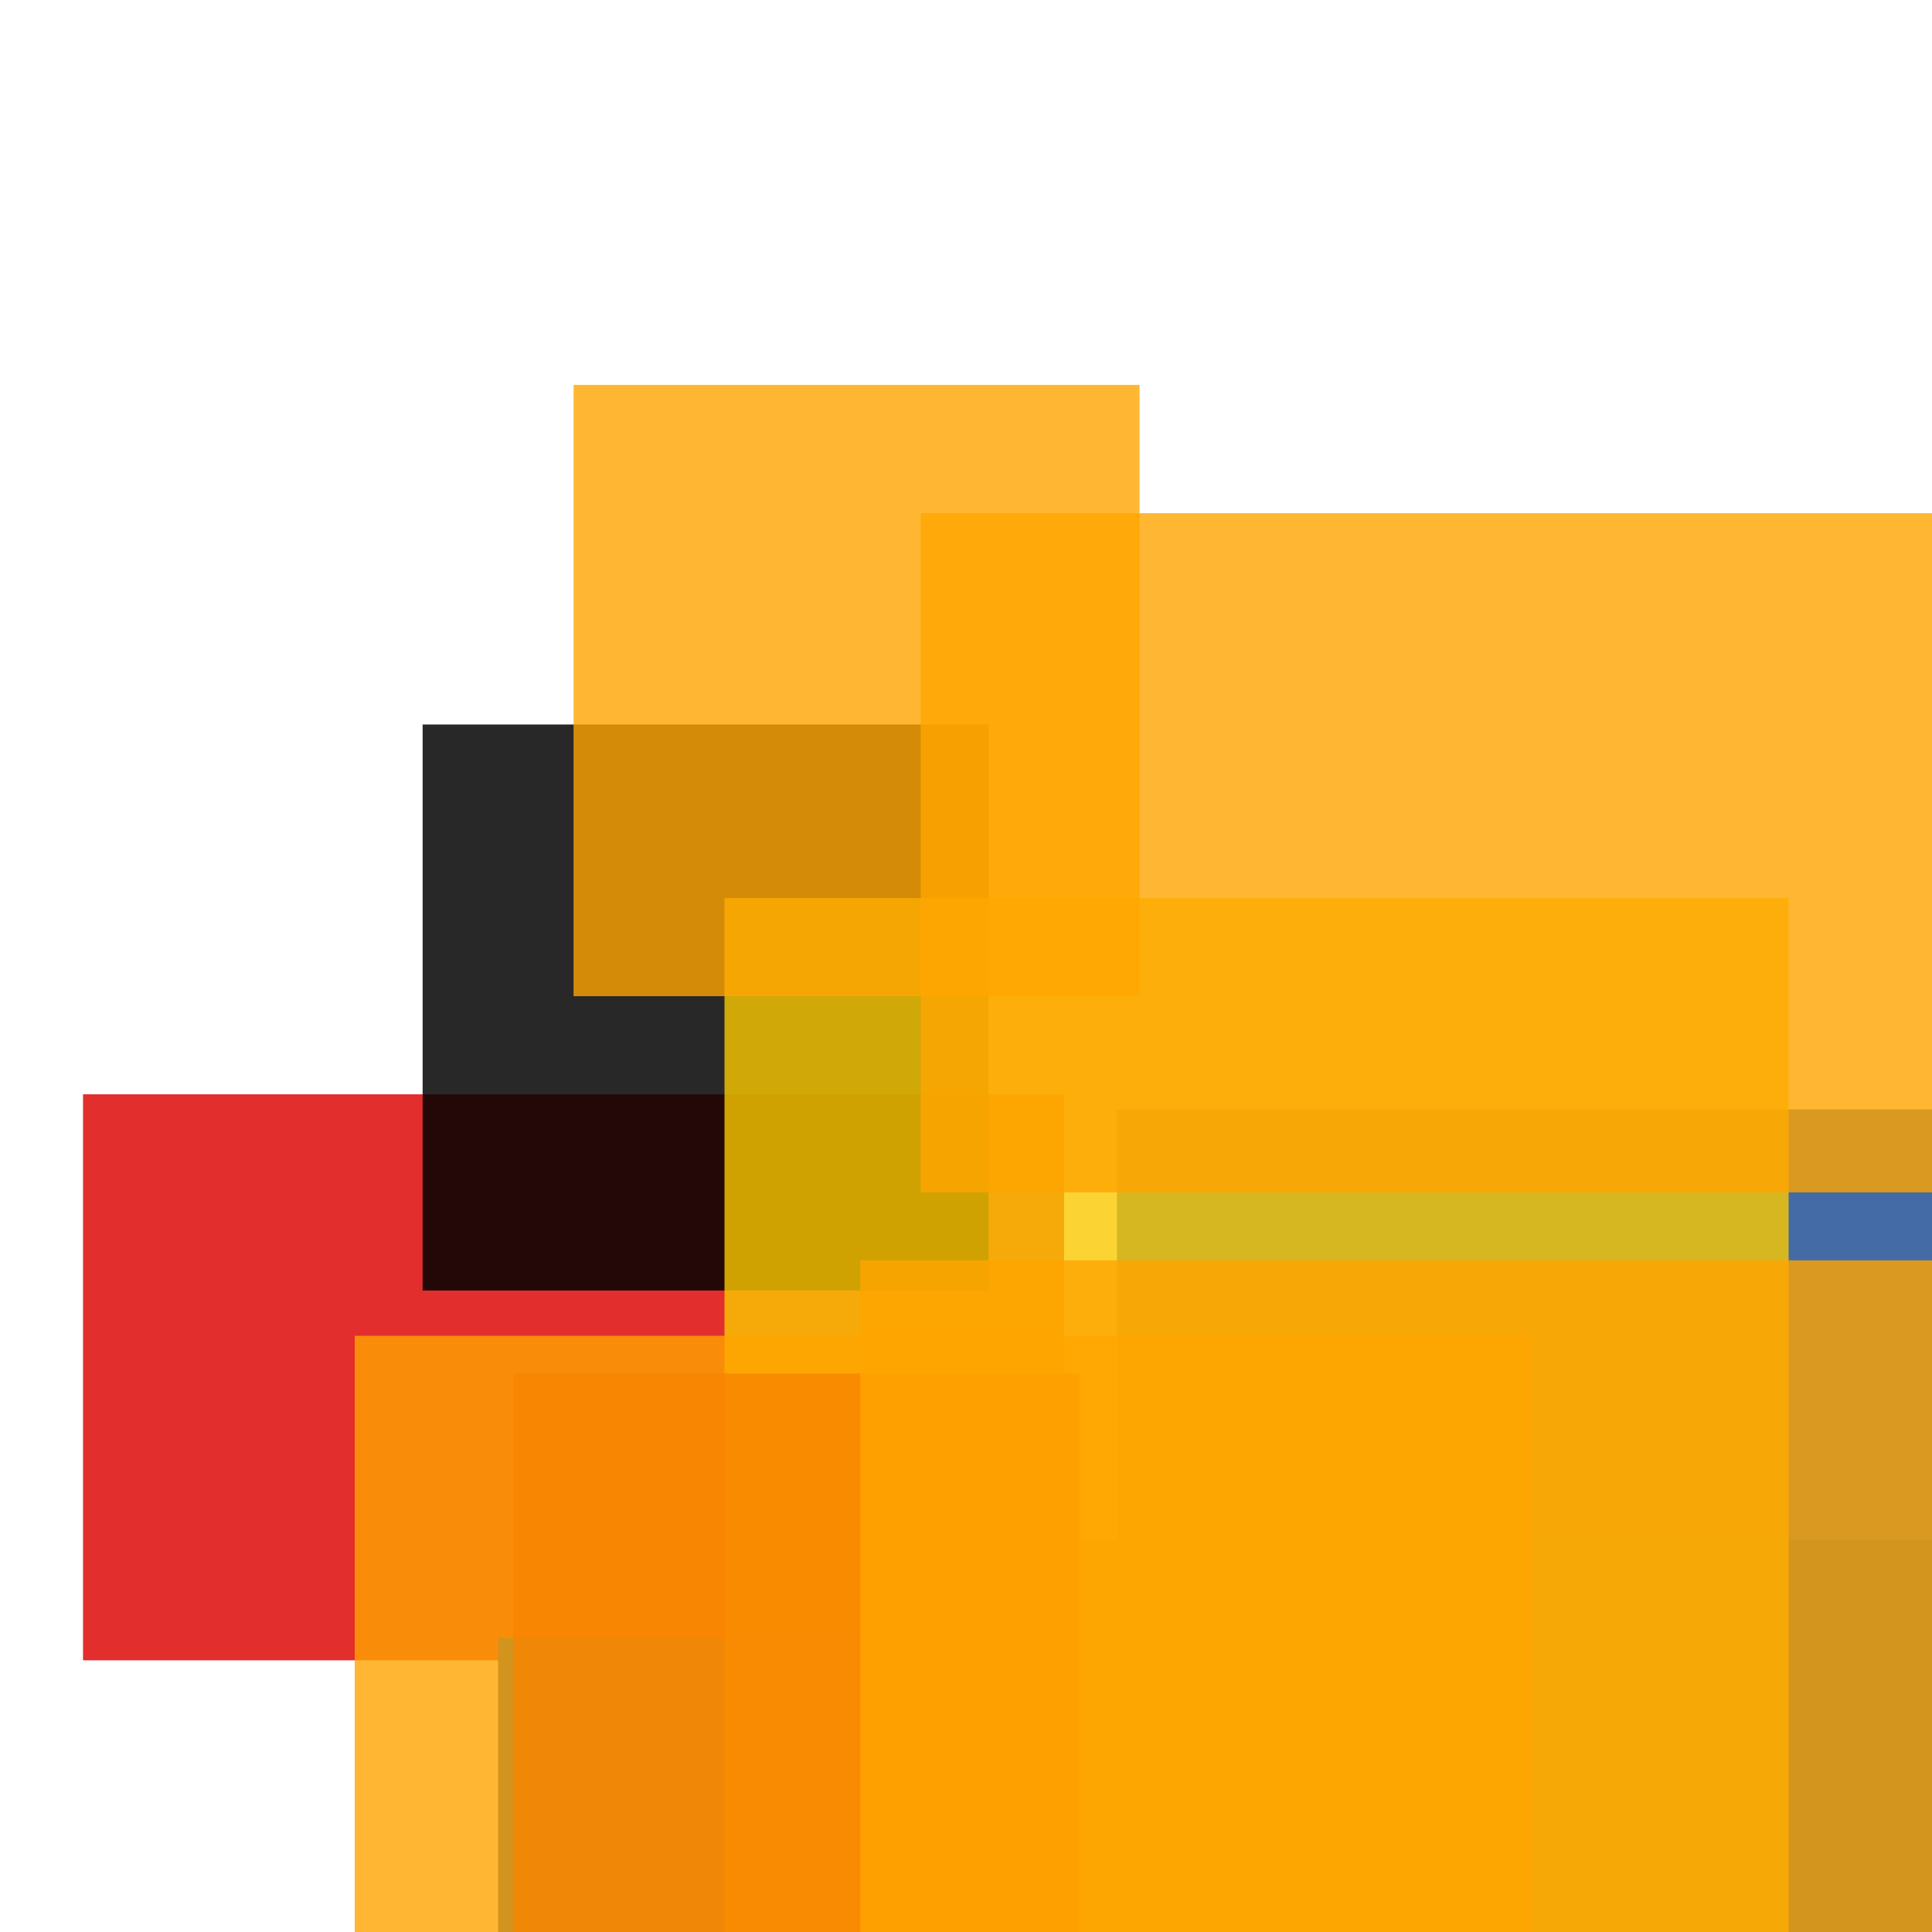 <svg width='256' height='256'><rect x='0' y='0' width='256' height='256' fill='white'/><rect x='11' y='145' width='130' height='75' opacity='0.82' fill='#dd0100'/><rect x='134' y='204' width='175' height='75' opacity='0.80' fill='#225095'/><rect x='56' y='96' width='75' height='75' opacity='0.84' fill='#000000'/><rect x='66' y='217' width='75' height='75' opacity='0.99' fill='#225095'/><rect x='148' y='147' width='182' height='193' opacity='0.84' fill='#225095'/><rect x='96' y='119' width='141' height='189' opacity='0.80' fill='#fac901'/><rect x='76' y='51' width='75' height='81' opacity='0.80' fill='#ffa500'/><rect x='68' y='182' width='75' height='75' opacity='0.80' fill='#dd0100'/><rect x='47' y='177' width='156' height='157' opacity='0.80' fill='#ffa500'/><rect x='122' y='68' width='145' height='90' opacity='0.80' fill='#ffa500'/><rect x='114' y='167' width='159' height='196' opacity='0.80' fill='#ffa500'/></svg>